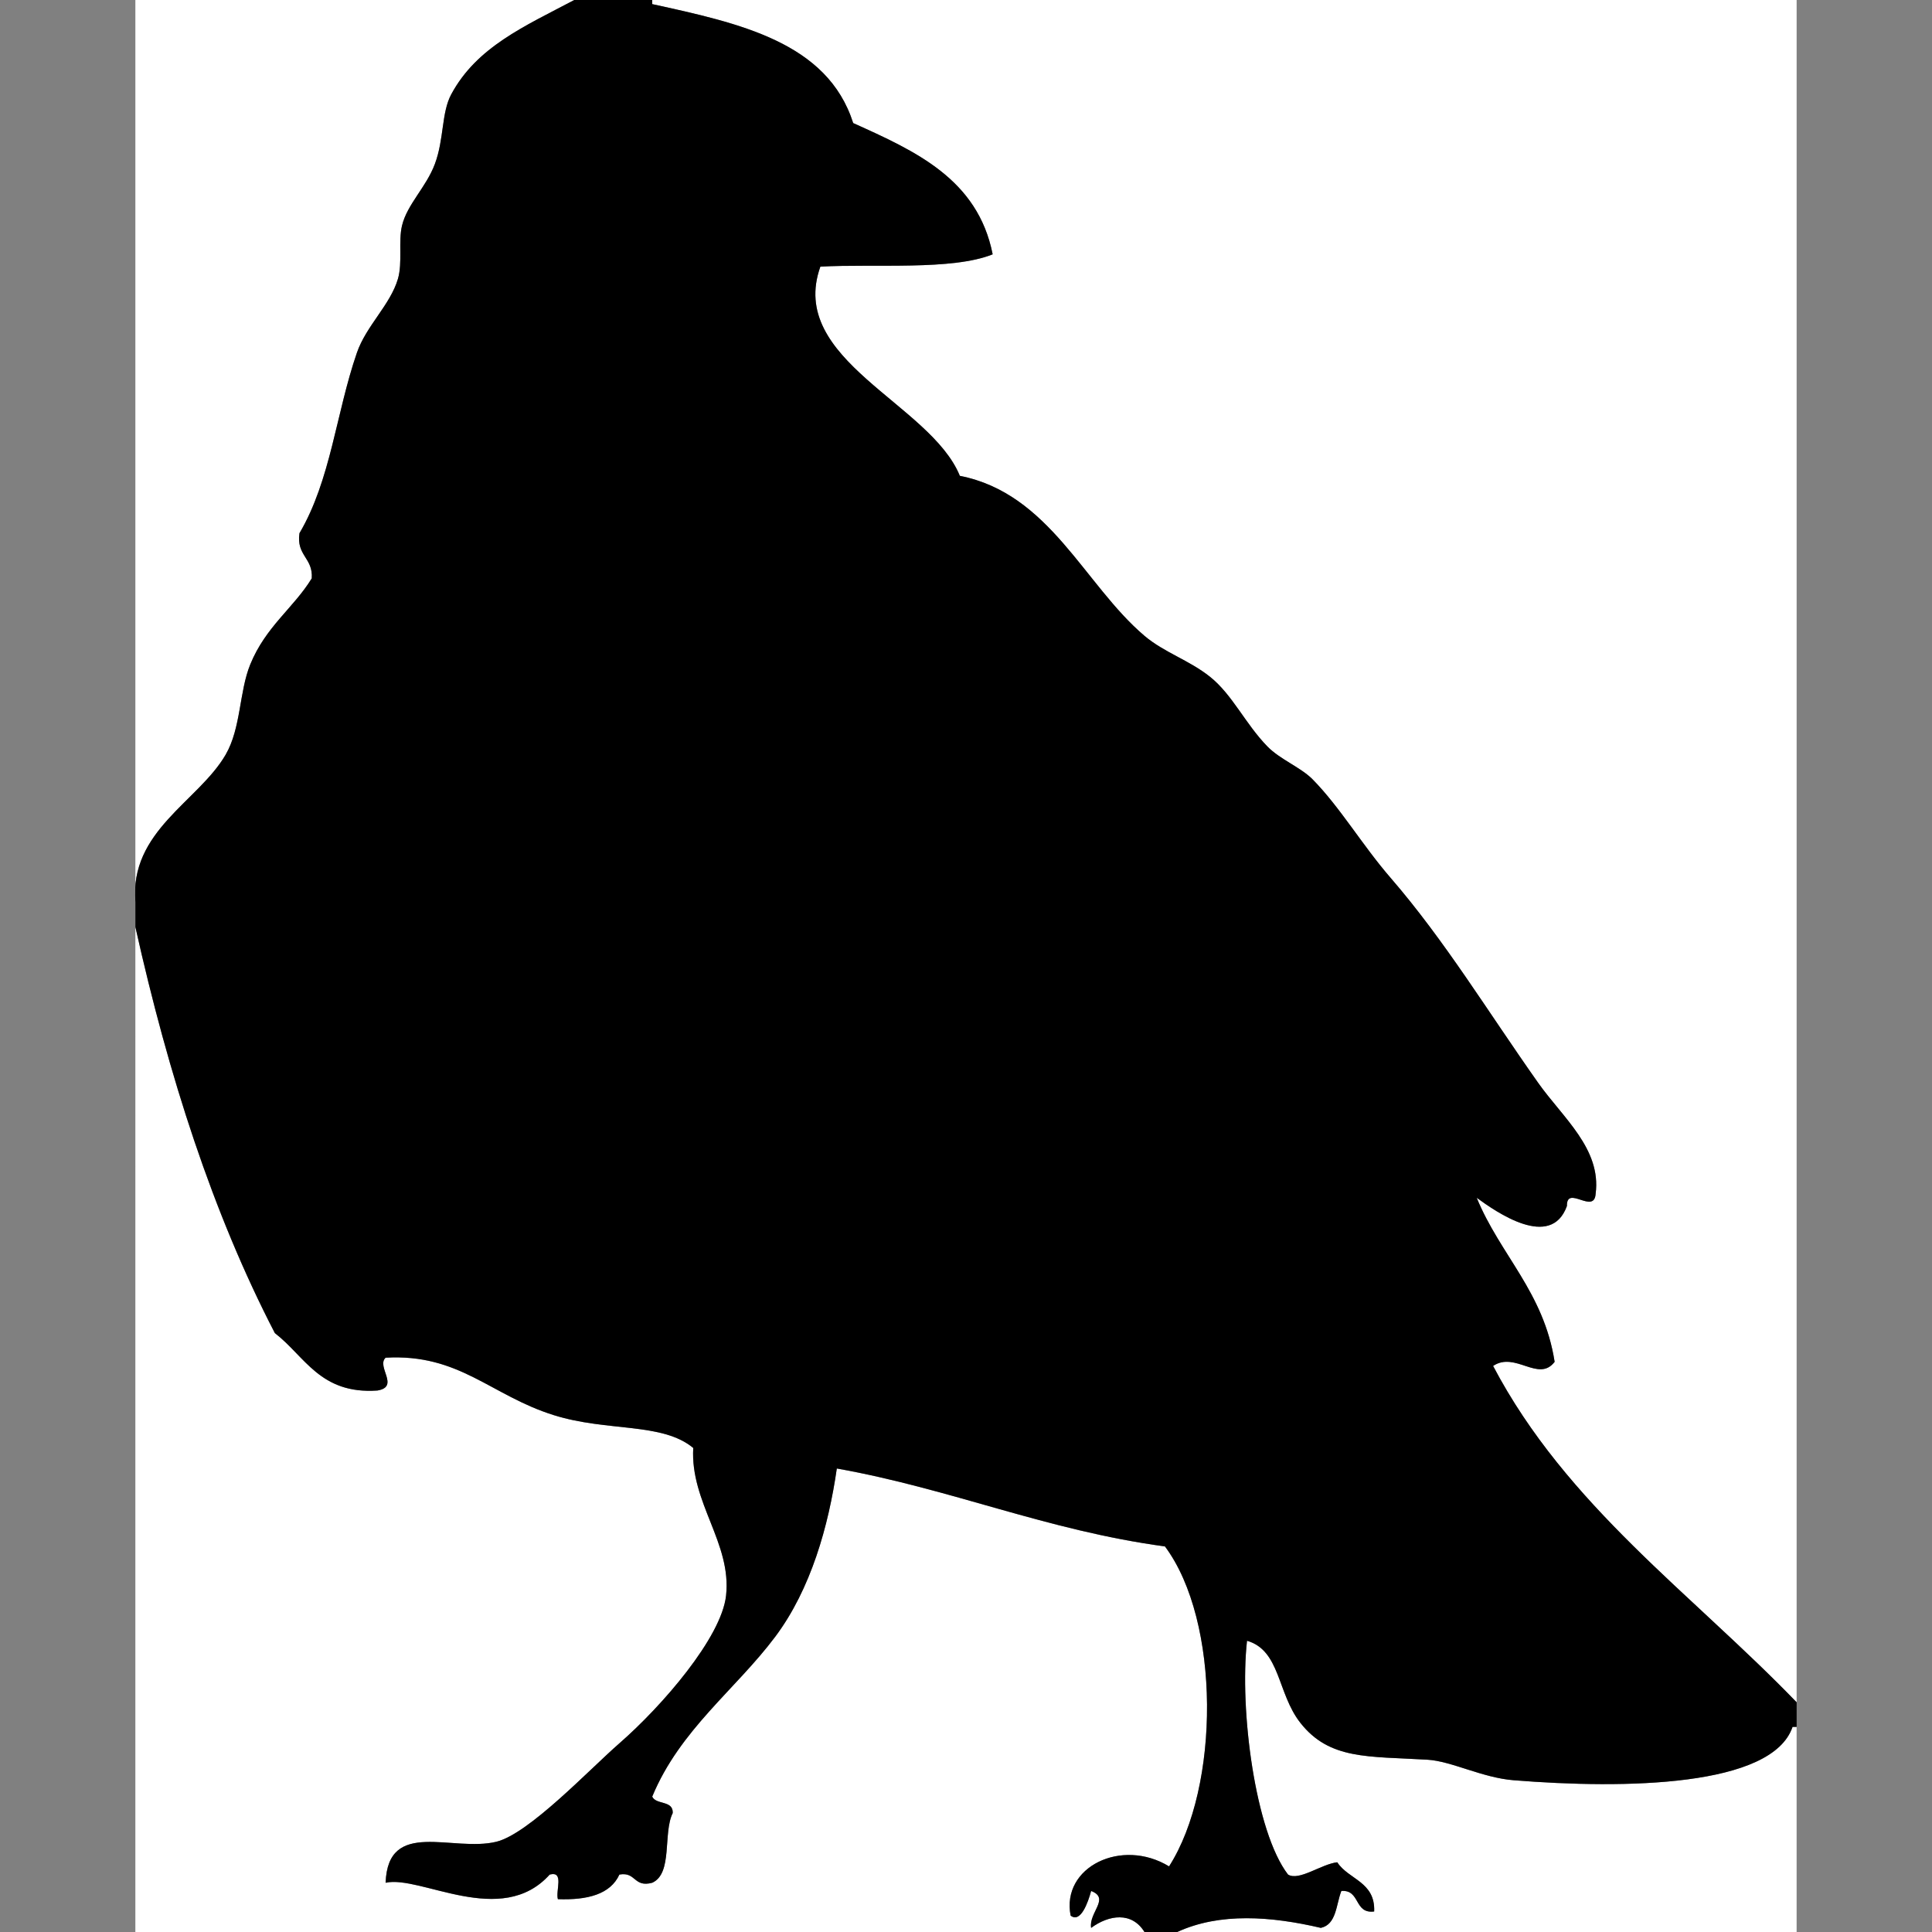 <?xml version="1.0" encoding="utf-8"?>
<!-- Generator: Adobe Illustrator 15.1.0, SVG Export Plug-In . SVG Version: 6.00 Build 0)  -->
<!DOCTYPE svg PUBLIC "-//W3C//DTD SVG 1.1//EN" "http://www.w3.org/Graphics/SVG/1.1/DTD/svg11.dtd">
<svg version="1.1" id="Layer_1" xmlns="http://www.w3.org/2000/svg" xmlns:xlink="http://www.w3.org/1999/xlink" x="0px" y="0px"
	 width="96px" height="96px" viewBox="0 0 96 96" enable-background="new 0 0 96 96" xml:space="preserve">
<rect x="0" y="0" width="96" height="96" fill="#808080" stroke="none"/>
<g>
	<g>
		<path fill-rule="evenodd" clip-rule="evenodd" fill="#FFFFFF" d="M28.535,0c-2.482,1.313-4.842,2.329-6.114,4.688
			c-0.493,0.914-0.35,2.22-0.815,3.465c-0.429,1.148-1.377,2.002-1.631,3.057c-0.188,0.785,0.033,1.841-0.204,2.65
			c-0.377,1.288-1.576,2.33-2.038,3.669c-1.039,3.01-1.295,6.323-2.854,8.968c-0.165,1.117,0.681,1.222,0.611,2.242
			c-0.896,1.465-2.287,2.393-3.057,4.28c-0.552,1.354-0.454,3.16-1.223,4.484c-1.352,2.328-4.791,3.789-4.484,7.337
			c0-14.947,0-29.894,0-44.841C13.996,0,21.266,0,28.535,0z"/>
		<path fill-rule="evenodd" clip-rule="evenodd" fill="#FFFFFF" d="M32.408,0c18.956,0,37.911,0,56.866,0
			c0,28.195,0,56.391,0,84.586c-5.204-5.395-11.43-9.768-15.083-16.713c1.103-0.741,2.259,0.84,3.058-0.204
			c-0.539-3.47-2.708-5.31-3.873-8.153c0.96,0.702,3.688,2.615,4.484,0.408c-0.022-1.068,1.36,0.451,1.427-0.611
			c0.289-2.228-1.633-3.777-2.854-5.504c-2.502-3.54-4.637-7.07-7.337-10.191c-1.411-1.63-2.511-3.508-3.873-4.892
			c-0.588-0.597-1.615-0.989-2.242-1.63c-1.102-1.128-1.739-2.575-2.854-3.465c-1.035-0.828-2.285-1.21-3.26-2.038
			c-2.992-2.537-4.712-7.073-9.173-7.949c-1.462-3.597-8.588-5.749-6.93-10.395c2.692-0.148,6.556,0.2,8.561-0.612
			c-0.742-3.742-3.839-5.129-6.93-6.522c-1.283-4.017-5.639-4.959-9.987-5.911C32.408,0.136,32.408,0.068,32.408,0z"/>
		<path fill-rule="evenodd" clip-rule="evenodd" fill="#FFFFFF" d="M6.726,46.063c1.649,7.388,3.845,14.228,6.93,20.179
			c1.498,1.151,2.249,3.051,5.096,2.854c1.127-0.187-0.065-1.185,0.407-1.631c3.674-0.211,5.21,1.867,8.357,2.854
			c2.668,0.837,5.386,0.347,6.93,1.631c-0.155,2.716,1.919,4.723,1.63,7.338c-0.229,2.084-3.179,5.487-5.299,7.337
			c-1.505,1.312-4.499,4.497-6.114,4.892c-2.176,0.531-5.389-1.176-5.503,2.038c1.733-0.391,5.747,2.271,8.153-0.407
			c0.736-0.193,0.284,0.803,0.407,1.223c1.479,0.052,2.609-0.244,3.057-1.223c0.831-0.151,0.702,0.657,1.631,0.407
			c1.032-0.463,0.523-2.466,1.019-3.465c0.031-0.643-0.826-0.396-1.019-0.815c1.371-3.32,4.153-5.328,6.114-7.948
			c1.771-2.366,2.648-5.506,3.058-8.357c5.709,1.018,10.384,3.069,16.305,3.873c2.766,3.71,2.741,11.94,0.204,15.898
			c-2.356-1.435-5.363,0.028-4.891,2.445c0.492,0.392,0.863-0.646,1.019-1.223c0.961,0.366-0.131,1.074,0,1.834
			c0.882-0.648,2.021-0.818,2.65,0.204c-16.714,0-33.428,0-50.141,0C6.726,79.354,6.726,62.709,6.726,46.063z"/>
		<path fill-rule="evenodd" clip-rule="evenodd" fill="#FFFFFF" d="M89.273,85.809c0,3.397,0,6.795,0,10.191
			c-10.259,0-20.518,0-30.777,0c2.126-0.978,4.673-0.779,7.135-0.204c0.779-0.172,0.753-1.148,1.019-1.834
			c0.957-0.073,0.619,1.147,1.631,1.019c0.06-1.485-1.274-1.579-1.834-2.445c-0.799,0.092-1.897,0.947-2.446,0.611
			c-1.634-2.124-2.419-8.19-2.038-11.618c1.664,0.483,1.494,2.607,2.649,4.077c1.45,1.844,3.356,1.659,6.318,1.834
			c1.195,0.07,2.716,0.894,4.28,1.02c5.549,0.446,12.848,0.326,13.86-2.65C89.138,85.809,89.206,85.809,89.273,85.809z"/>
		<path fill-rule="evenodd" clip-rule="evenodd" d="M28.535,0c1.291,0,2.582,0,3.873,0c0,0.068,0,0.136,0,0.204
			c4.348,0.952,8.705,1.895,9.987,5.911c3.091,1.393,6.188,2.78,6.93,6.522c-2.005,0.812-5.869,0.464-8.561,0.612
			c-1.658,4.646,5.468,6.798,6.93,10.395c4.461,0.876,6.181,5.412,9.173,7.949c0.975,0.828,2.225,1.21,3.26,2.038
			c1.114,0.891,1.752,2.337,2.854,3.465c0.627,0.642,1.654,1.033,2.242,1.63c1.362,1.384,2.462,3.262,3.873,4.892
			c2.7,3.121,4.835,6.651,7.337,10.191c1.221,1.727,3.143,3.276,2.854,5.504c-0.066,1.062-1.449-0.457-1.427,0.611
			c-0.796,2.207-3.524,0.294-4.484-0.408c1.165,2.844,3.334,4.684,3.873,8.153c-0.799,1.044-1.955-0.537-3.058,0.204
			c3.653,6.945,9.879,11.318,15.083,16.713c0,0.407,0,0.815,0,1.223c-0.067,0-0.136,0-0.203,0c-1.013,2.977-8.312,3.097-13.86,2.65
			c-1.564-0.126-3.085-0.949-4.28-1.02c-2.962-0.175-4.868,0.01-6.318-1.834c-1.155-1.47-0.985-3.594-2.649-4.077
			c-0.381,3.428,0.404,9.494,2.038,11.618c0.549,0.336,1.647-0.52,2.446-0.611c0.56,0.866,1.894,0.96,1.834,2.445
			c-1.012,0.129-0.674-1.092-1.631-1.019c-0.266,0.686-0.239,1.662-1.019,1.834c-2.462-0.575-5.009-0.773-7.135,0.204
			c-0.543,0-1.086,0-1.629,0c-0.63-1.022-1.769-0.853-2.65-0.204c-0.131-0.76,0.961-1.468,0-1.834
			c-0.155,0.577-0.526,1.614-1.019,1.223c-0.473-2.417,2.534-3.88,4.891-2.445c2.537-3.958,2.562-12.188-0.204-15.898
			c-5.921-0.804-10.596-2.855-16.305-3.873c-0.41,2.852-1.286,5.991-3.058,8.357c-1.961,2.62-4.743,4.628-6.114,7.948
			c0.193,0.419,1.05,0.173,1.019,0.815c-0.496,0.999,0.013,3.002-1.019,3.465c-0.929,0.25-0.8-0.559-1.631-0.407
			c-0.448,0.979-1.579,1.274-3.057,1.223c-0.123-0.42,0.329-1.416-0.407-1.223c-2.406,2.679-6.42,0.017-8.153,0.407
			c0.114-3.214,3.327-1.507,5.503-2.038c1.615-0.395,4.609-3.579,6.114-4.892c2.121-1.85,5.07-5.253,5.299-7.337
			c0.289-2.615-1.785-4.622-1.63-7.338c-1.544-1.284-4.261-0.794-6.93-1.631c-3.146-0.986-4.683-3.064-8.357-2.854
			c-0.473,0.446,0.72,1.444-0.407,1.631c-2.848,0.197-3.598-1.702-5.096-2.854c-3.084-5.951-5.281-12.791-6.93-20.179
			c0-0.407,0-0.815,0-1.223c-0.307-3.548,3.132-5.01,4.484-7.337c0.769-1.324,0.671-3.131,1.223-4.484
			c0.77-1.888,2.162-2.815,3.057-4.28c0.07-1.021-0.776-1.125-0.611-2.242c1.559-2.645,1.814-5.958,2.854-8.968
			c0.462-1.339,1.661-2.381,2.038-3.669c0.237-0.809,0.015-1.865,0.204-2.65c0.254-1.055,1.202-1.909,1.631-3.057
			c0.465-1.245,0.323-2.551,0.815-3.465C23.692,2.329,26.053,1.313,28.535,0z"/>
	</g>
</g>
</svg>
